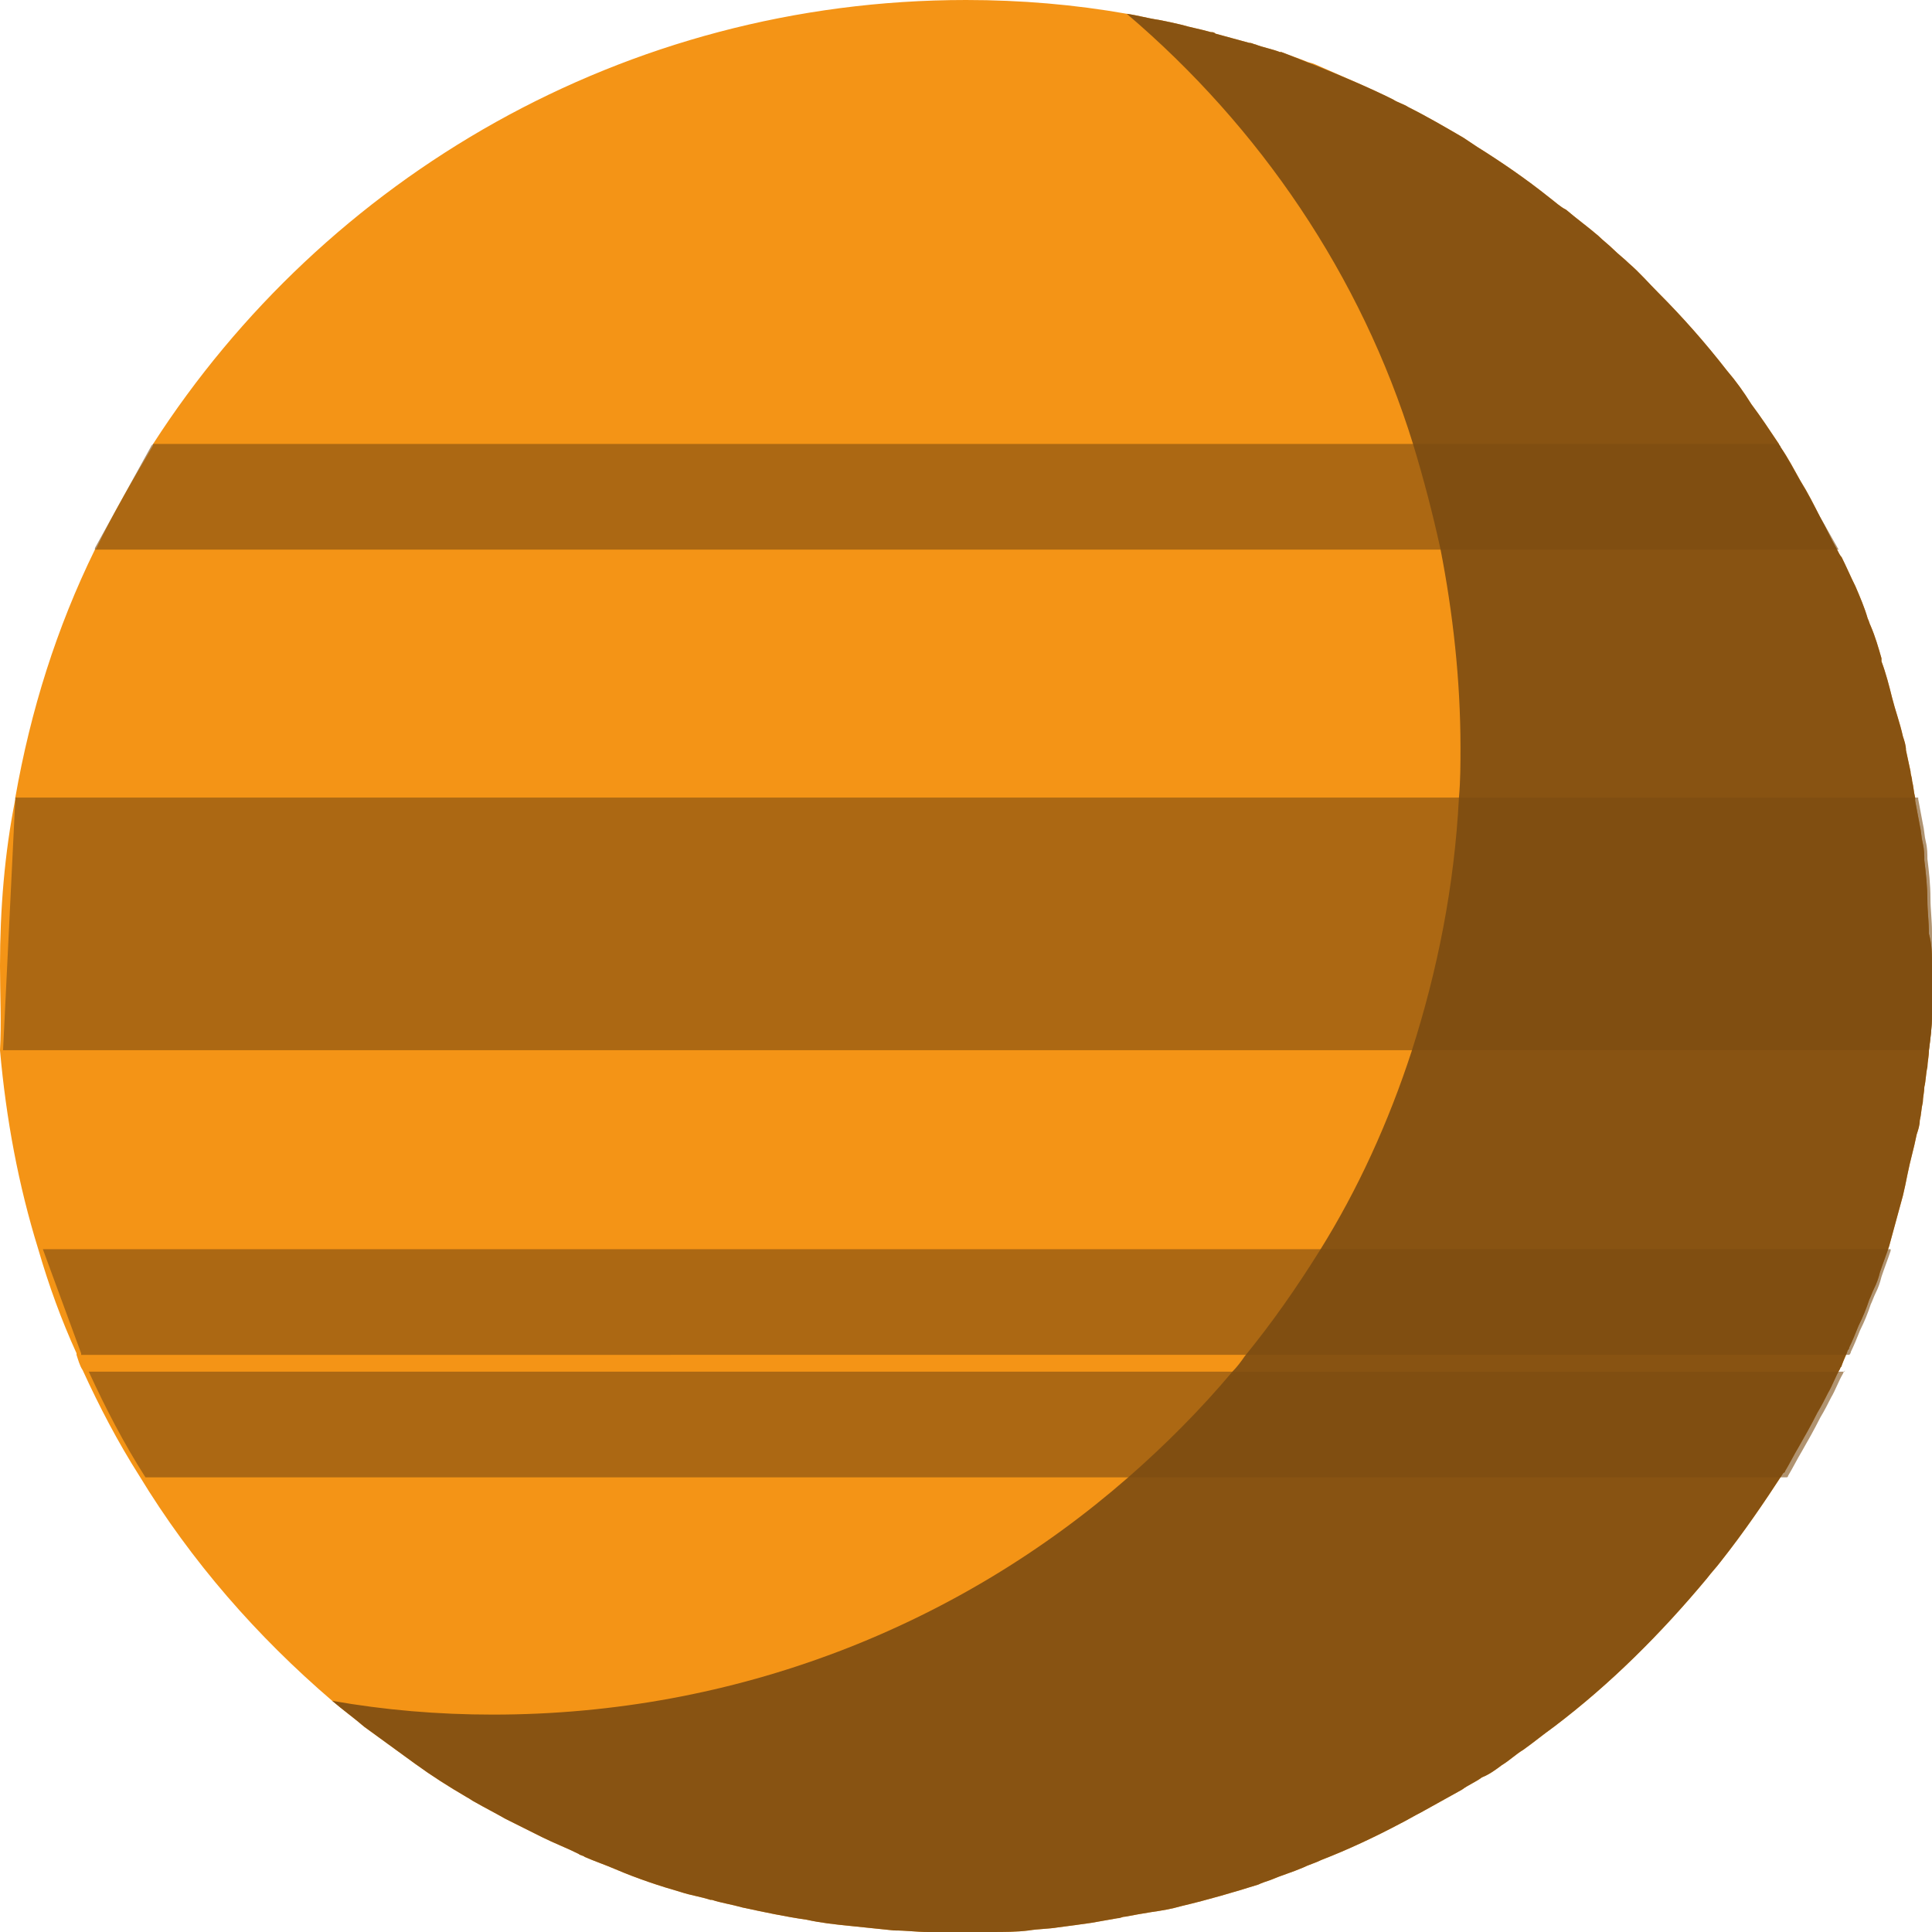 <?xml version="1.0" encoding="utf-8"?>
<!-- Generator: Adobe Illustrator 19.0.0, SVG Export Plug-In . SVG Version: 6.00 Build 0)  -->
<svg version="1.1" id="Layer_1" xmlns="http://www.w3.org/2000/svg" xmlns:xlink="http://www.w3.org/1999/xlink" x="0px" y="0px"
	 viewBox="0 0 126.2 126.2" style="enable-background:new 0 0 126.2 126.2;" xml:space="preserve">
<style type="text/css">
	.st0{fill:#F49416;}
	.st1{opacity:0.9;fill:#7C4C12;}
	.st2{opacity:0.6;fill:#7C4C12;}
</style>
<g>
	<g>
		<path id="XMLID_6_" class="st0" d="M126.2,63.1c0,0.7,0,1.4,0,2.1c0,0.4,0,0.8,0,1.1c0,0.8-0.1,1.5-0.2,2.3c0,0.4-0.1,0.8-0.1,1.1
			c-0.1,0.4-0.1,0.9-0.2,1.3c0,0.3-0.1,0.7-0.1,1c-0.1,0.4-0.1,0.8-0.2,1.2c0,0.3-0.1,0.6-0.2,0.9c-0.1,0.5-0.2,0.9-0.3,1.3
			c-0.1,0.4-0.2,0.8-0.3,1.3c-0.1,0.5-0.2,1-0.3,1.4c-0.3,1.1-0.6,2.2-0.9,3.3c-0.2,0.6-0.4,1.1-0.6,1.7c-0.1,0.4-0.2,0.7-0.4,1.1
			c-0.1,0.2-0.2,0.5-0.3,0.7c-0.2,0.6-0.4,1.1-0.7,1.7c-0.2,0.5-0.4,1-0.6,1.4c0,0.1-0.1,0.2-0.1,0.2c-0.1,0.3-0.3,0.7-0.4,1
			c0,0.1-0.1,0.1-0.1,0.2c-0.3,0.5-0.5,1.1-0.8,1.6c-0.2,0.4-0.4,0.8-0.7,1.3c-0.4,0.8-0.8,1.5-1.2,2.2c-0.3,0.5-0.6,1.1-0.9,1.6
			c0,0,0,0.1-0.1,0.1c-1.3,2-2.6,3.9-4.1,5.8c-0.3,0.4-0.6,0.7-0.9,1.1c-3,3.6-6.3,6.9-10,9.7c-0.7,0.5-1.3,1-2,1.5
			c-0.5,0.3-0.9,0.7-1.4,1c-0.4,0.3-0.8,0.6-1.3,0.8c-0.4,0.3-0.9,0.5-1.3,0.8c-0.9,0.5-1.8,1-2.7,1.5c-0.4,0.2-0.9,0.5-1.3,0.7
			c-1.7,0.9-3.4,1.7-5.2,2.4c-0.4,0.2-0.8,0.3-1.2,0.5c-0.7,0.3-1.4,0.5-2.1,0.8c-0.3,0.1-0.6,0.2-0.8,0.3c-1.6,0.5-3.3,1-5,1.4
			c-0.7,0.2-1.3,0.3-2,0.4c-0.6,0.1-1.2,0.2-1.7,0.3c-0.2,0-0.3,0.1-0.5,0.1c-0.6,0.1-1.1,0.2-1.7,0.3c-0.7,0.1-1.4,0.2-2.2,0.3
			c-0.6,0.1-1.3,0.1-1.9,0.2c-0.8,0.1-1.6,0.1-2.5,0.1c-0.6,0-1.3,0-1.9,0c-0.7,0-1.5,0-2.2,0c0,0,0,0,0,0c-0.7,0-1.4-0.1-2.2-0.1
			c-1-0.1-1.9-0.2-2.9-0.3c-1-0.1-1.9-0.2-2.8-0.4c-1.4-0.2-2.8-0.5-4.2-0.8c-0.7-0.2-1.4-0.3-2-0.5c0,0-0.1,0-0.1,0
			c-0.6-0.2-1.3-0.3-1.9-0.5c-1.4-0.4-2.9-0.9-4.3-1.5c-0.7-0.3-1.3-0.5-2-0.8c-0.1-0.1-0.3-0.1-0.4-0.2c-0.8-0.4-1.6-0.7-2.4-1.1
			c-0.8-0.4-1.6-0.8-2.4-1.2c-0.7-0.4-1.3-0.7-2-1.1c-0.2-0.1-0.3-0.2-0.5-0.3c-1.2-0.7-2.3-1.4-3.4-2.2c-1.1-0.8-2.2-1.6-3.3-2.4
			c-0.7-0.6-1.4-1.1-2.1-1.7c-4.9-4.2-9.2-9.1-12.6-14.7c-1.4-2.2-2.6-4.5-3.7-6.9c-0.2-0.3-0.3-0.7-0.4-1l0-0.1
			c-1-2.2-1.8-4.4-2.5-6.8l0,0c-1.3-4.2-2.1-8.5-2.5-13v0C0.1,66.8,0,65,0,63.1c0-3.7,0.3-7.4,1-10.9v-0.1C2,46.4,3.7,41,6.2,35.9
			l0.1-0.1c1.1-2.3,2.4-4.5,3.7-6.7L10,29C21.2,11.6,40.8,0,63.1,0c3.6,0,7.1,0.3,10.5,0.9C74.3,1,75,1.2,75.7,1.3
			c0.5,0.1,1,0.2,1.4,0.3c0.7,0.2,1.3,0.3,2,0.5c0.1,0,0.2,0,0.3,0.1c0.7,0.2,1.5,0.4,2.2,0.6c0.2,0,0.3,0.1,0.4,0.1
			c0.5,0.2,1.1,0.3,1.6,0.5c0,0,0.1,0,0.1,0c0.5,0.2,1.1,0.4,1.6,0.6c0.2,0.1,0.4,0.1,0.6,0.2C87.7,5,89.4,5.7,91,6.5
			c0.3,0.2,0.7,0.3,1,0.5c1.2,0.6,2.4,1.3,3.6,2c0.3,0.2,0.6,0.4,0.9,0.6c1.6,1,3.2,2.1,4.7,3.3c0.4,0.3,0.7,0.6,1.1,0.8
			c0.7,0.6,1.4,1.1,2.1,1.7c0.3,0.3,0.7,0.6,1,0.9c0.3,0.3,0.7,0.6,1,0.9c0.7,0.6,1.3,1.3,1.9,1.9c1.6,1.6,3.1,3.3,4.5,5.1
			c0.6,0.7,1.1,1.4,1.6,2.2c0.6,0.8,1.2,1.7,1.8,2.6c0,0.1,0.1,0.1,0.1,0.2c0.5,0.7,0.9,1.5,1.3,2.2c0.5,0.8,0.9,1.6,1.3,2.4
			c0.4,0.7,0.7,1.4,1.1,2.1h0c0.1,0.2,0.2,0.4,0.3,0.5c0.3,0.6,0.6,1.3,0.9,1.9c0.3,0.7,0.6,1.4,0.8,2.1c0.1,0.2,0.1,0.3,0.2,0.5
			c0.3,0.7,0.5,1.4,0.7,2.1c0,0,0,0.1,0,0.2c0.3,0.8,0.5,1.6,0.7,2.4c0.2,0.8,0.5,1.6,0.7,2.5c0.1,0.3,0.2,0.6,0.2,0.9
			c0.1,0.5,0.2,0.9,0.3,1.4c0,0.2,0.1,0.4,0.1,0.6c0.1,0.4,0.1,0.7,0.2,1.1c0,0,0,0.1,0,0.1c0,0,0,0.1,0,0.1
			c0.1,0.5,0.2,1.1,0.3,1.6c0.1,0.4,0.1,0.8,0.2,1.2c0.1,0.4,0.1,0.8,0.1,1.1c0.1,0.8,0.2,1.7,0.2,2.6c0,0.7,0.1,1.4,0.1,2.2
			c0,0,0,0,0,0C126.2,61.7,126.2,62.4,126.2,63.1z"/>
		<path id="XMLID_5_" class="st1" d="M126.2,63.1c0,0.7,0,1.4,0,2.1c0,0.4,0,0.8,0,1.1c0,0.8-0.1,1.5-0.2,2.3c0,0.4-0.1,0.8-0.1,1.1
			c-0.1,0.4-0.1,0.9-0.2,1.3c0,0.3-0.1,0.7-0.1,1c-0.1,0.4-0.1,0.8-0.2,1.2c0,0.3-0.1,0.6-0.2,0.9c-0.1,0.5-0.2,0.9-0.3,1.3
			c-0.1,0.4-0.2,0.8-0.3,1.3c-0.1,0.5-0.2,1-0.3,1.4c-0.3,1.1-0.6,2.2-0.9,3.3c-0.2,0.6-0.4,1.1-0.6,1.7c-0.1,0.4-0.2,0.7-0.4,1.1
			c-0.1,0.2-0.2,0.5-0.3,0.7c-0.2,0.6-0.4,1.1-0.7,1.7c-0.2,0.5-0.4,1-0.6,1.4c0,0.1-0.1,0.2-0.1,0.2c-0.1,0.3-0.3,0.7-0.4,1
			c0,0.1-0.1,0.1-0.1,0.2c-0.3,0.5-0.5,1.1-0.8,1.6c-0.2,0.4-0.4,0.8-0.7,1.3c-0.4,0.8-0.8,1.5-1.2,2.2c-0.3,0.5-0.6,1.1-0.9,1.6
			c0,0,0,0.1-0.1,0.1c-1.3,2-2.6,3.9-4.1,5.8c-0.3,0.4-0.6,0.7-0.9,1.1c-3,3.6-6.3,6.9-10,9.7c-0.7,0.5-1.3,1-2,1.5
			c-0.5,0.3-0.9,0.7-1.4,1c-0.4,0.3-0.8,0.6-1.3,0.8c-0.4,0.3-0.9,0.5-1.3,0.8c-0.9,0.5-1.8,1-2.7,1.5c-0.4,0.2-0.9,0.5-1.3,0.7
			c-1.7,0.9-3.4,1.7-5.2,2.4c-0.4,0.2-0.8,0.3-1.2,0.5c-0.7,0.3-1.4,0.5-2.1,0.8c-0.3,0.1-0.6,0.2-0.8,0.3c-1.6,0.5-3.3,1-5,1.4
			c-0.7,0.2-1.3,0.3-2,0.4c-0.6,0.1-1.2,0.2-1.7,0.3c-0.2,0-0.3,0.1-0.5,0.1c-0.6,0.1-1.1,0.2-1.7,0.3c-0.7,0.1-1.4,0.2-2.2,0.3
			c-0.6,0.1-1.3,0.1-1.9,0.2c-0.8,0.1-1.6,0.1-2.5,0.1c-0.6,0-1.3,0-1.9,0c-0.7,0-1.5,0-2.2,0c0,0,0,0,0,0c-0.7,0-1.4-0.1-2.2-0.1
			c-1-0.1-1.9-0.2-2.9-0.3c-1-0.1-1.9-0.2-2.8-0.4c-1.4-0.2-2.8-0.5-4.2-0.8c-0.7-0.2-1.4-0.3-2-0.5c0,0-0.1,0-0.1,0
			c-0.6-0.2-1.3-0.3-1.9-0.5c-1.4-0.4-2.9-0.9-4.3-1.5c-0.7-0.3-1.3-0.5-2-0.8c-0.1-0.1-0.3-0.1-0.4-0.2c-0.8-0.4-1.6-0.7-2.4-1.1
			c-0.8-0.4-1.6-0.8-2.4-1.2c-0.7-0.4-1.3-0.7-2-1.1c-0.2-0.1-0.3-0.2-0.5-0.3c-1.2-0.7-2.3-1.4-3.4-2.2c-1.1-0.8-2.2-1.6-3.3-2.4
			c-0.7-0.6-1.4-1.1-2.1-1.7c3.4,0.6,6.9,0.9,10.5,0.9c15.9,0,30.4-5.8,41.5-15.5c2.4-2.1,4.7-4.4,6.8-6.9c0.3-0.3,0.6-0.7,0.8-1
			c1.8-2.2,3.4-4.5,4.9-6.9c2.5-4,4.5-8.4,6-13c1.7-5.3,2.8-10.8,3.1-16.6c0.1-1.1,0.1-2.2,0.1-3.3c0-4.4-0.5-8.8-1.3-12.9
			c-0.5-2.3-1.1-4.6-1.8-6.9C88.9,18,82.3,8.3,73.6,0.9C74.3,1,75,1.2,75.7,1.3c0.5,0.1,1,0.2,1.4,0.3c0.7,0.2,1.3,0.3,2,0.5
			c0.1,0,0.2,0,0.3,0.1c0.7,0.2,1.5,0.4,2.2,0.6c0.2,0,0.3,0.1,0.4,0.1c0.5,0.2,1.1,0.3,1.6,0.5c0,0,0.1,0,0.1,0
			C84.5,3.7,85.2,4,86,4.3C87.7,5,89.4,5.7,91,6.5c0.3,0.2,0.7,0.3,1,0.5c1.2,0.6,2.4,1.3,3.6,2c0.3,0.2,0.6,0.4,0.9,0.6
			c1.6,1,3.2,2.1,4.7,3.3c0.4,0.3,0.7,0.6,1.1,0.8c0.7,0.6,1.4,1.1,2.1,1.7c0.3,0.3,0.7,0.6,1,0.9c0.3,0.3,0.7,0.6,1,0.9
			c0.7,0.6,1.3,1.3,1.9,1.9c1.6,1.6,3.1,3.3,4.5,5.1c0.6,0.7,1.1,1.4,1.6,2.2c0.6,0.8,1.2,1.7,1.8,2.6c0,0.1,0.1,0.1,0.1,0.2
			c0.5,0.7,0.9,1.5,1.3,2.2c0.5,0.8,0.9,1.6,1.3,2.4c0.4,0.7,0.7,1.4,1.1,2.1h0c0.1,0.2,0.2,0.4,0.3,0.5c0.3,0.6,0.6,1.3,0.9,1.9
			c0.3,0.7,0.6,1.4,0.8,2.1c0.1,0.2,0.1,0.3,0.2,0.5c0.3,0.7,0.5,1.4,0.7,2.1c0,0,0,0.1,0,0.2c0.3,0.8,0.5,1.6,0.7,2.4
			c0.2,0.8,0.5,1.6,0.7,2.5c0.1,0.3,0.2,0.6,0.2,0.9c0.1,0.5,0.2,0.9,0.3,1.4c0,0.2,0.1,0.4,0.1,0.6c0.1,0.4,0.1,0.7,0.2,1.1
			c0,0,0,0.1,0,0.1c0,0,0,0.1,0,0.1c0.1,0.5,0.2,1.1,0.3,1.6c0.1,0.4,0.1,0.8,0.2,1.2c0.1,0.4,0.1,0.8,0.1,1.1
			c0.1,0.8,0.2,1.7,0.2,2.6c0,0.7,0.1,1.4,0.1,2.2c0,0,0,0,0,0C126.2,61.7,126.2,62.4,126.2,63.1z"/>
	</g>
	<polygon id="XMLID_4_" class="st2" points="120.1,35.9 120.1,35.9 94.4,35.9 6.2,35.9 6.2,35.8 9.9,29.1 10,29 92.5,29 116.2,29 	
		"/>
	<path id="XMLID_3_" class="st2" d="M126.2,63.1c0,0.7,0,1.4,0,2.1c0,0.4,0,0.8,0,1.1c0,0.8-0.1,1.5-0.2,2.3H0.2v0L1,52.2v-0.1
		h124.3c0,0,0,0.1,0,0.1c0.1,0.5,0.2,1.1,0.3,1.6c0.1,0.4,0.1,0.8,0.2,1.2c0.1,0.4,0.1,0.8,0.1,1.1c0.1,0.8,0.2,1.7,0.2,2.6
		c0,0.7,0.1,1.4,0.1,2.2c0,0,0,0,0,0C126.2,61.7,126.2,62.4,126.2,63.1z"/>
	<path id="XMLID_2_" class="st2" d="M123.5,81.7c-0.2,0.6-0.4,1.1-0.6,1.7c-0.1,0.4-0.2,0.7-0.4,1.1c-0.1,0.2-0.2,0.5-0.3,0.7
		c-0.2,0.6-0.4,1.1-0.7,1.7c-0.2,0.5-0.4,1-0.6,1.4c0,0.1-0.1,0.2-0.1,0.2H5.3l0-0.1l-2.5-6.8l0,0H123.5z"/>
	<path id="XMLID_1_" class="st2" d="M120.5,89.5c0,0.1-0.1,0.1-0.1,0.2c-0.3,0.5-0.5,1.1-0.8,1.6c-0.2,0.4-0.4,0.8-0.7,1.3
		c-0.4,0.8-0.8,1.5-1.2,2.2c-0.3,0.5-0.6,1.1-0.9,1.6c0,0,0,0.1-0.1,0.1H9.5c-1.4-2.2-2.6-4.5-3.7-6.9H120.5z"/>
</g>
</svg>
